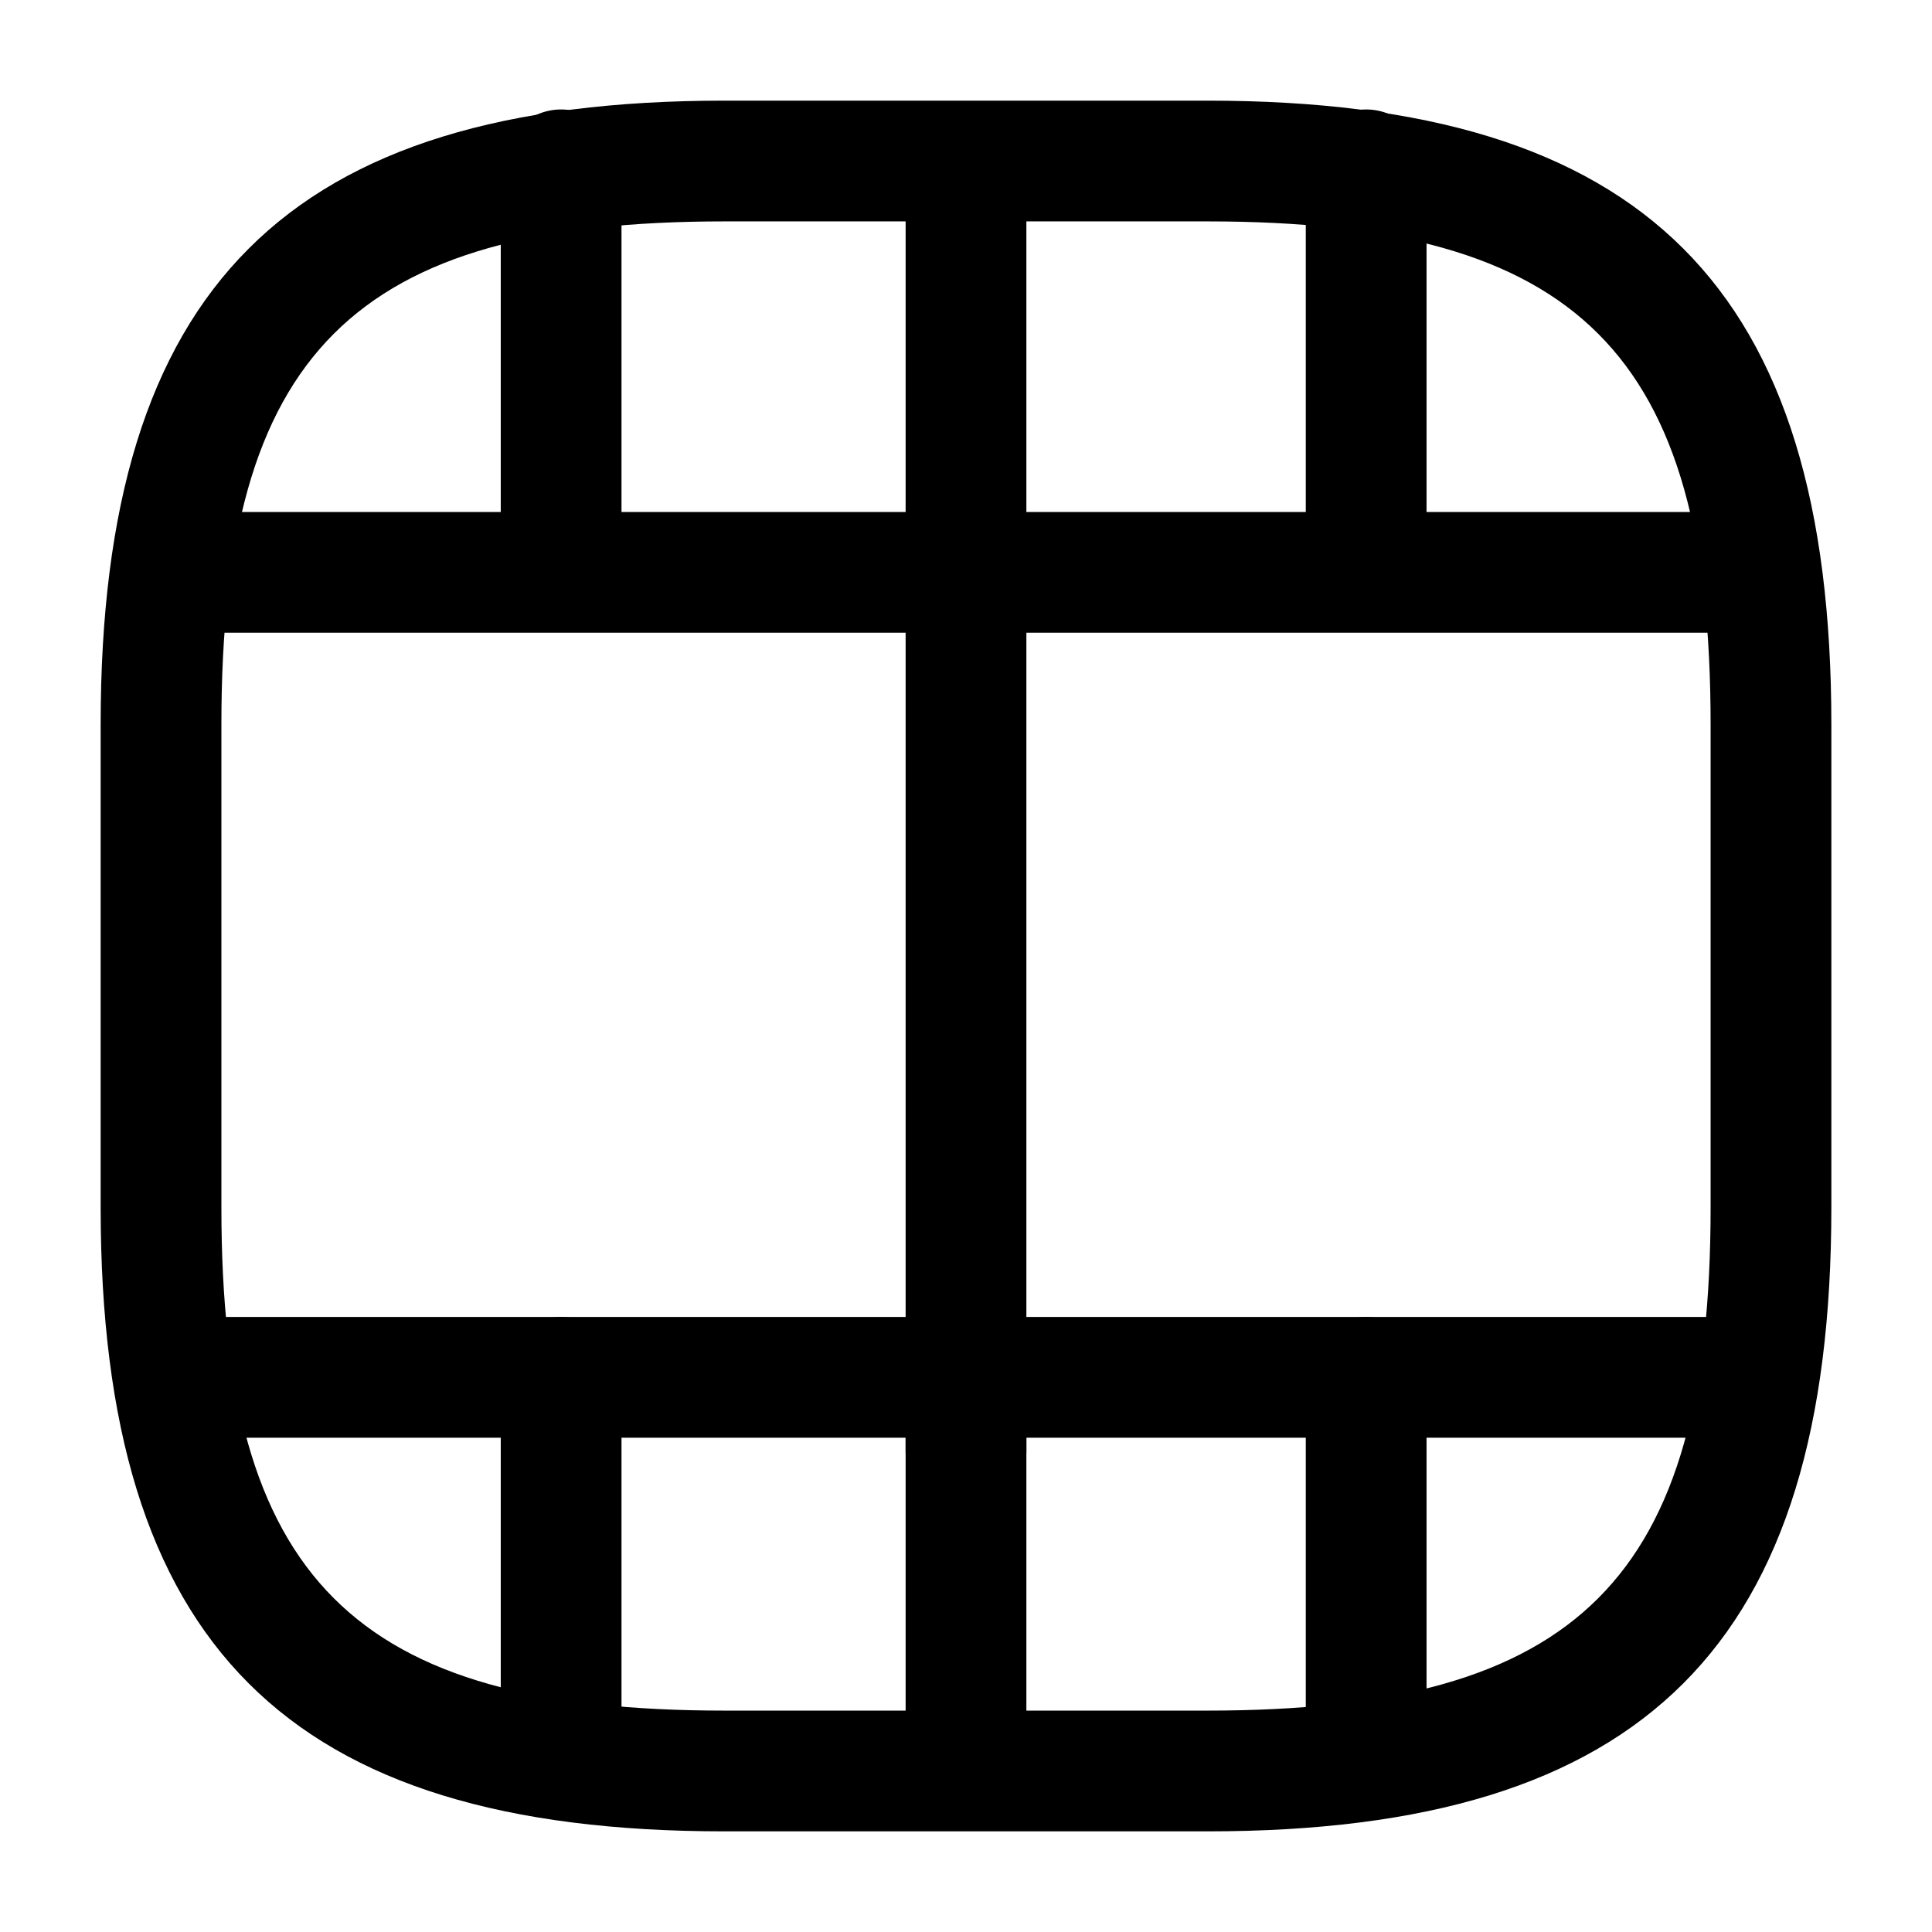 <!-- Generated by IcoMoon.io -->
<svg version="1.1" xmlns="http://www.w3.org/2000/svg" width="32" height="32" viewBox="0 0 32 32">
<title>video-horizontal</title>
<path d="M20 30.333h-8c-7.24 0-10.333-3.093-10.333-10.333v-8c0-7.24 3.093-10.333 10.333-10.333h8c7.24 0 10.333 3.093 10.333 10.333v8c0 7.24-3.093 10.333-10.333 10.333zM12 3.667c-6.147 0-8.333 2.187-8.333 8.333v8c0 6.147 2.187 8.333 8.333 8.333h8c6.147 0 8.333-2.187 8.333-8.333v-8c0-6.147-2.187-8.333-8.333-8.333h-8z"></path>
<path d="M28.639 23.813h-25.28c-0.547 0-1-0.453-1-1s0.453-1 1-1h25.28c0.547 0 1 0.453 1 1s-0.44 1-1 1z"></path>
<path d="M28.639 10.48h-25.28c-0.547 0-1-0.453-1-1s0.44-1 1-1h25.28c0.547 0 1 0.453 1 1s-0.44 1-1 1z"></path>
<path d="M9.294 29.613c-0.547 0-1-0.453-1-1v-5.8c0-0.547 0.453-1 1-1s1 0.453 1 1v5.8c0 0.56-0.453 1-1 1z"></path>
<path d="M16 30.293c-0.547 0-1-0.453-1-1v-6.48c0-0.547 0.453-1 1-1s1 0.453 1 1v6.48c0 0.547-0.453 1-1 1z"></path>
<path d="M22.628 29.693c-0.547 0-1-0.453-1-1v-5.88c0-0.547 0.453-1 1-1s1 0.453 1 1v5.88c0 0.56-0.453 1-1 1z"></path>
<path d="M9.294 9.613c-0.547 0-1-0.453-1-1v-5.8c0-0.547 0.453-1 1-1s1 0.453 1 1v5.8c0 0.56-0.453 1-1 1z"></path>
<path d="M16 10.293c-0.547 0-1-0.453-1-1v-6.48c0-0.547 0.453-1 1-1s1 0.453 1 1v6.48c0 0.547-0.453 1-1 1z"></path>
<path d="M16 25.040c-0.547 0-1-0.453-1-1v-14.667c0-0.547 0.453-1 1-1s1 0.453 1 1v14.667c0 0.547-0.453 1-1 1z"></path>
<path d="M22.628 9.693c-0.547 0-1-0.453-1-1v-5.88c0-0.547 0.453-1 1-1s1 0.453 1 1v5.88c0 0.56-0.453 1-1 1z"></path>
</svg>
